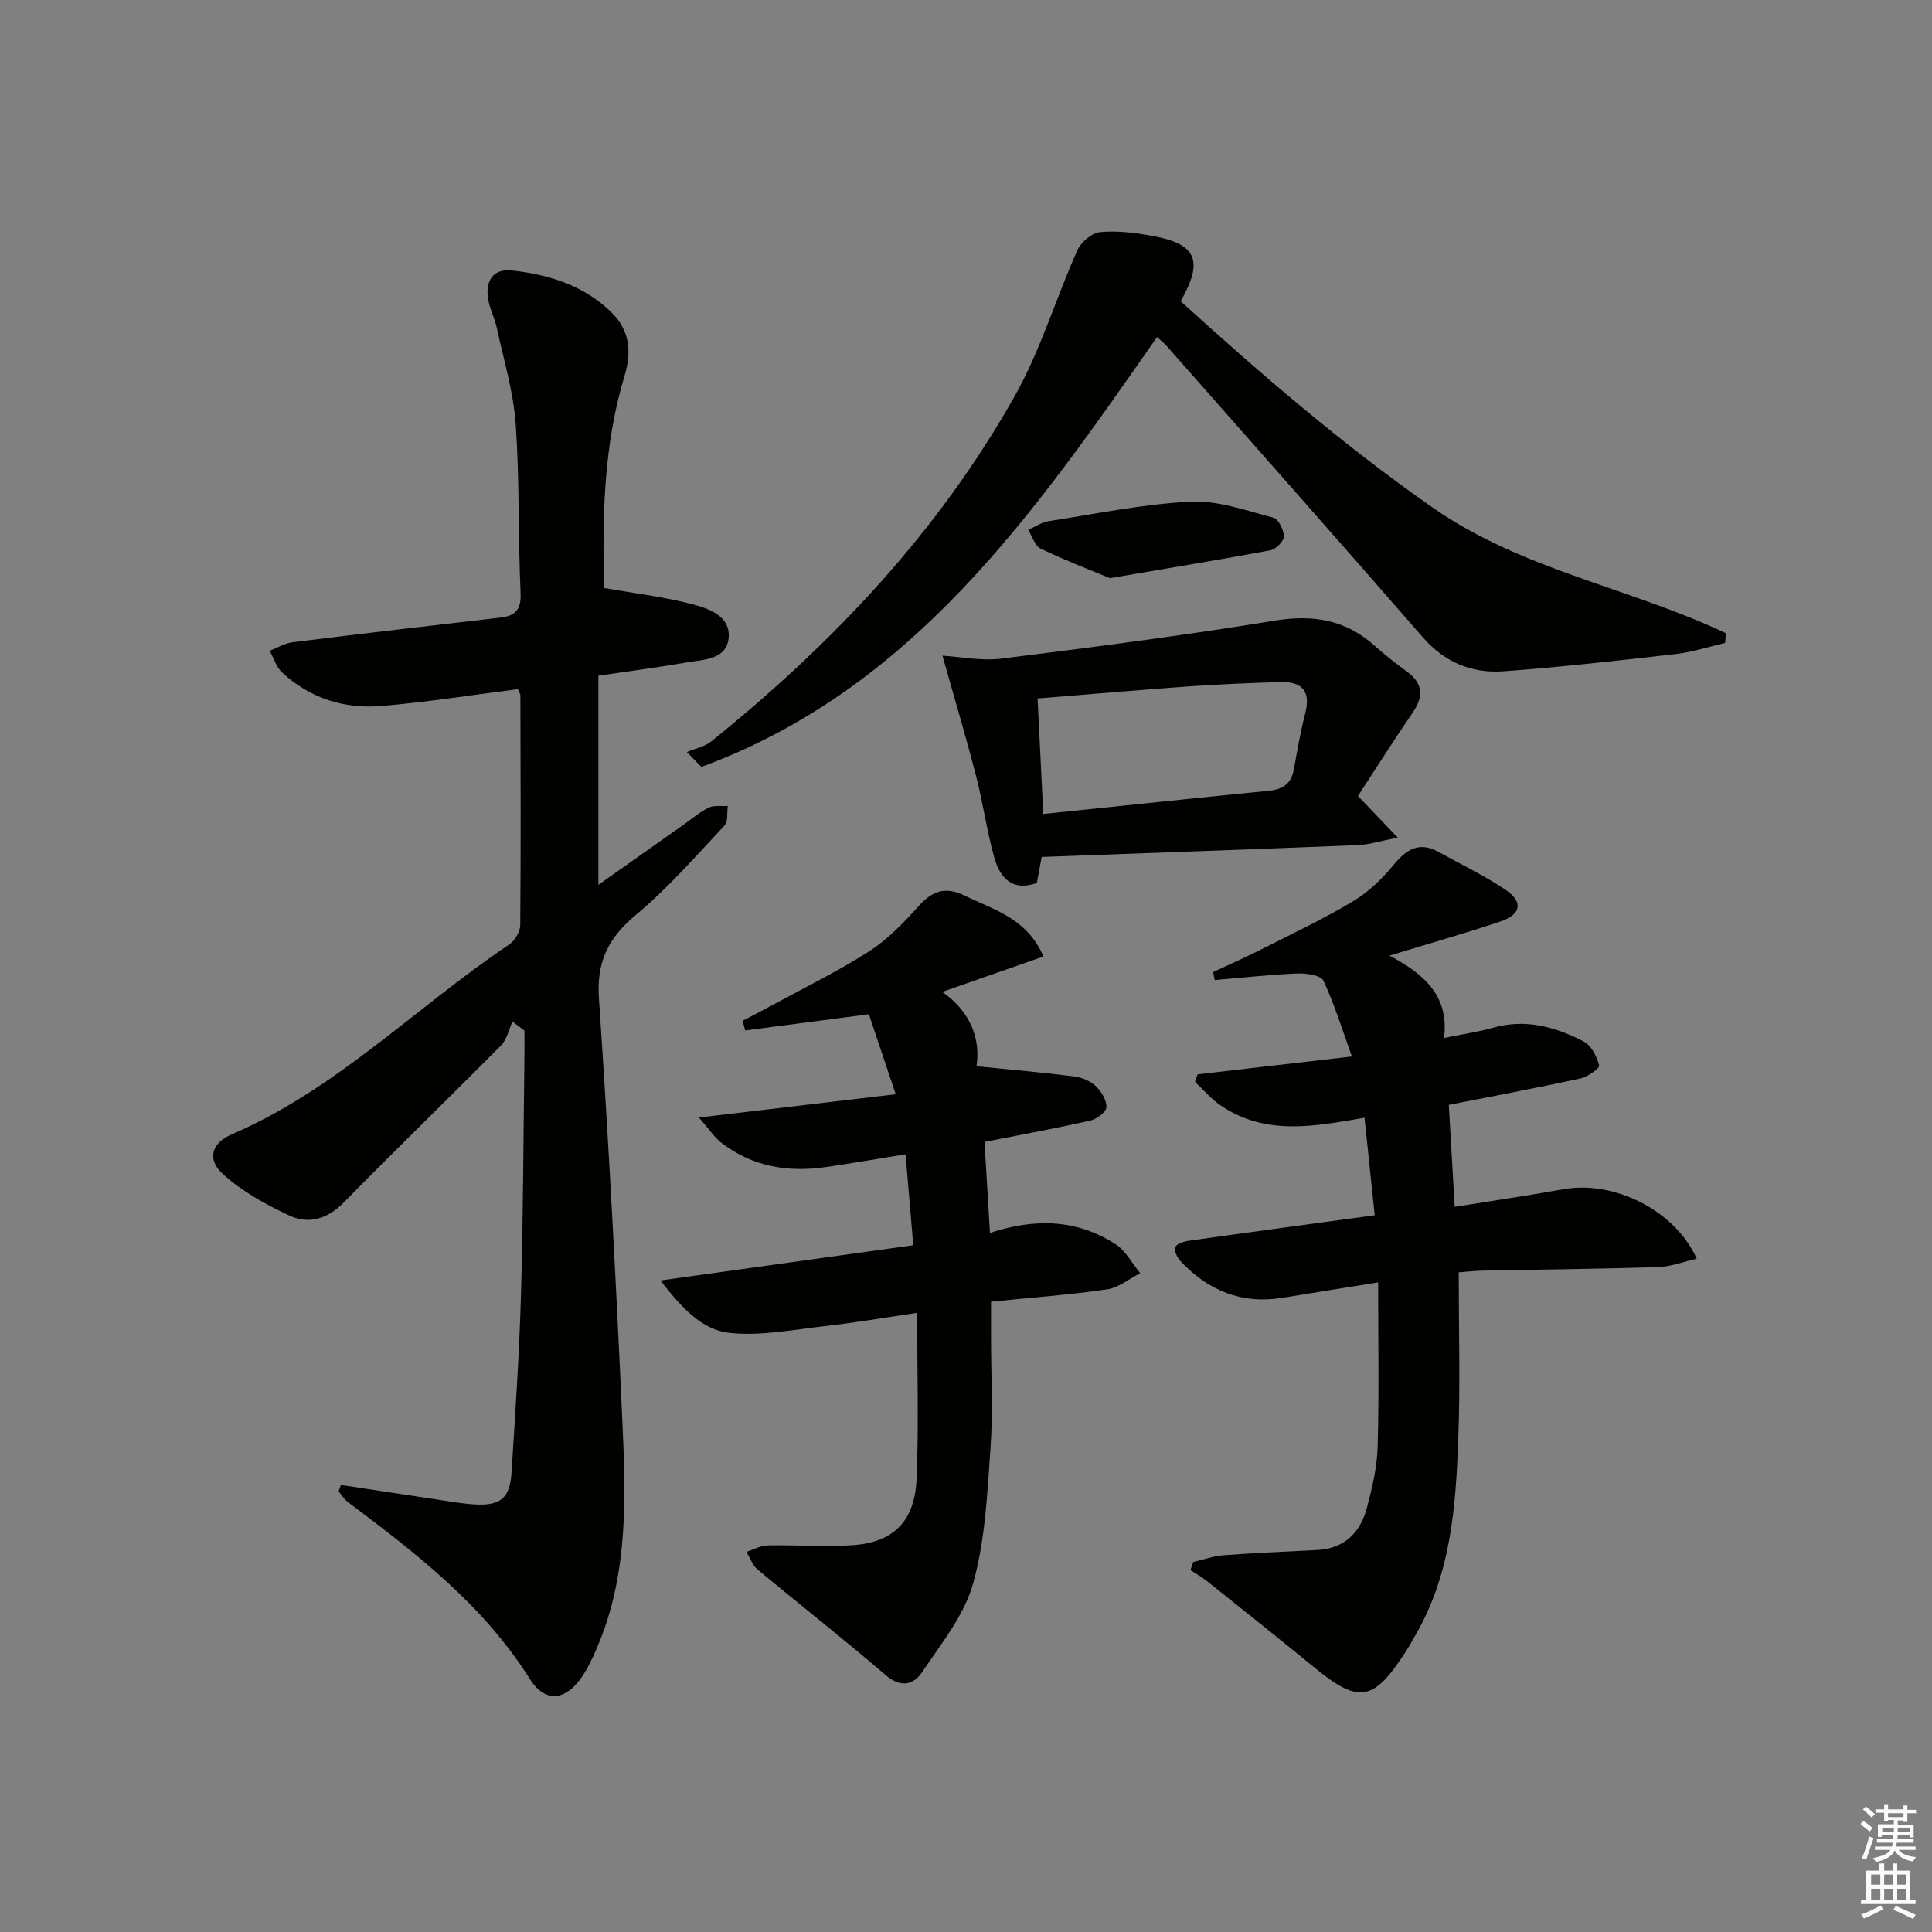 <svg enable-background="new 0 0 400 400" viewBox="0 0 400 400" xmlns="http://www.w3.org/2000/svg"><rect x="0" y="0" width="400" height="400" fill="#808080" stroke="none"/><g fill="#010100"><path d="m70.57 307.45c6.52.99 13.05 1.99 19.57 2.96 2.79.41 5.58.94 8.39 1.08 5.1.25 7.04-1.39 7.37-6.52.78-12.27 1.61-24.55 1.96-36.84.47-16.47.5-32.96.72-49.44.02-1.77 0-3.55 0-5.32-.82-.62-1.65-1.24-2.47-1.86-.77 1.66-1.16 3.71-2.38 4.93-10.78 10.89-21.8 21.55-32.53 32.49-3.38 3.45-7.25 4.61-11.27 2.74-4.87-2.26-9.76-4.97-13.72-8.53-3.41-3.07-2.48-6.46 1.77-8.29 21.75-9.35 38.19-26.4 57.47-39.32 1.16-.78 2.24-2.63 2.26-4 .14-15.83.07-31.66.03-47.48 0-.45-.32-.9-.5-1.37-9.43 1.2-18.76 2.67-28.15 3.48-7.72.67-14.86-1.54-20.67-6.92-1.21-1.12-1.74-2.98-2.58-4.5 1.57-.61 3.1-1.57 4.72-1.77 14.32-1.78 28.65-3.44 42.99-5.1 3.13-.36 4.39-1.6 4.23-5.13-.53-11.63-.19-23.31-1.01-34.92-.47-6.7-2.48-13.3-3.91-19.92-.45-2.1-1.53-4.08-1.83-6.19-.51-3.59 1.06-6.13 4.95-5.71 7.71.84 14.99 3.12 20.68 8.74 3.66 3.62 4.16 8.06 2.68 12.94-4.41 14.53-4.65 29.46-4.26 44.06 6.19 1.09 12.23 1.79 18.06 3.31 3.56.92 8.2 2.46 7.71 7.11-.48 4.44-5.24 4.39-8.74 5-5.87 1.01-11.78 1.79-18.22 2.74v43.29c6.15-4.34 11.81-8.34 17.48-12.33 1.77-1.25 3.44-2.69 5.35-3.64 1.11-.55 2.63-.27 3.96-.36-.2 1.38.1 3.24-.69 4.07-5.92 6.3-11.63 12.9-18.24 18.4-5.74 4.77-8.27 9.69-7.75 17.36 2 29.36 3.55 58.75 4.88 88.15.68 15.11 1.12 30.32-4.66 44.8-.92 2.31-1.94 4.62-3.22 6.73-3.41 5.61-7.93 6.61-11.32 1.22-9.67-15.37-23.59-26.03-37.71-36.65-.74-.56-1.25-1.43-1.86-2.16.16-.43.31-.88.46-1.33z"/><path d="m247.04 323.39c2.11-.48 4.2-1.24 6.33-1.4 6.45-.48 12.92-.73 19.38-1.08 5.59-.31 8.88-3.59 10.24-8.68 1.1-4.15 2.12-8.44 2.24-12.7.31-11.11.1-22.23.1-34.02-6.8 1.09-13.29 2.12-19.77 3.18-8.43 1.39-15.37-1.46-21.1-7.53-.7-.74-1.42-2.19-1.14-2.93.27-.72 1.79-1.21 2.83-1.35 12.63-1.78 25.28-3.48 38.47-5.28-.7-6.7-1.38-13.19-2.11-20.19-10.37 1.81-20.6 3.8-29.88-2.61-1.92-1.33-3.48-3.18-5.21-4.8.17-.52.35-1.04.52-1.57 10.42-1.21 20.85-2.41 31.96-3.7-1.97-5.44-3.58-10.75-5.91-15.71-.53-1.12-3.57-1.55-5.42-1.47-5.7.24-11.39.88-17.08 1.36-.11-.55-.22-1.1-.34-1.65 3.36-1.57 6.75-3.06 10.06-4.74 6.36-3.22 12.83-6.27 18.94-9.93 3.18-1.9 6.03-4.66 8.4-7.55 2.68-3.25 5.32-4.85 9.3-2.65 4.62 2.56 9.42 4.87 13.8 7.79 3.76 2.51 3.33 5.14-.94 6.58-7.22 2.43-14.57 4.51-23.04 7.09 7.14 3.75 12.43 8.38 11.29 17.05 3.89-.8 7.15-1.27 10.29-2.15 6.72-1.88 12.9-.12 18.72 2.93 1.54.81 2.64 3.1 3.12 4.92.14.54-2.37 2.35-3.87 2.68-8.75 1.91-17.56 3.55-27.26 5.47.38 6.68.79 13.68 1.22 21.11 7.88-1.26 15.23-2.34 22.55-3.65 10.36-1.86 23.03 4.3 27.56 14.39-2.8.63-5.36 1.65-7.95 1.73-12.13.39-24.28.51-36.42.74-1.46.03-2.93.2-4.91.35 0 11.7.34 23.15-.09 34.58-.51 13.79-1.51 27.59-8.58 40.03-.74 1.3-1.45 2.62-2.26 3.87-6.75 10.46-9.73 10.92-19.13 3.2-7.33-6.02-14.76-11.92-22.17-17.84-1.03-.82-2.2-1.46-3.31-2.18.19-.56.38-1.13.57-1.69z"/><path d="m216.04 198.03c-6.98 2.44-13.51 4.73-20.95 7.33 5.99 4.19 7.91 9.85 7.09 15.39 7.04.71 13.64 1.28 20.21 2.11 1.57.2 3.34.93 4.47 2 1.16 1.09 2.27 2.93 2.21 4.39-.04.99-2.01 2.45-3.33 2.75-7.09 1.6-14.25 2.91-21.91 4.42.36 6.08.73 12.13 1.13 18.84 9.53-3.15 18.14-2.75 26 2.34 2.11 1.37 3.43 3.97 5.11 6-2.28 1.16-4.47 3-6.87 3.35-7.7 1.12-15.48 1.69-24.02 2.55v7.35c0 7.66.43 15.36-.11 22.98-.66 9.4-1.09 19.04-3.6 28.02-1.84 6.6-6.62 12.47-10.56 18.35-1.76 2.62-4.39 3.32-7.52.63-8.71-7.48-17.76-14.56-26.58-21.91-1.04-.86-1.52-2.4-2.26-3.62 1.45-.47 2.9-1.31 4.36-1.34 5.79-.12 11.6.32 17.38-.03 8.65-.52 13.13-4.89 13.49-13.88.45-11.12.11-22.27.11-34.24-6.62.97-12.91 2.05-19.24 2.76-6.53.74-13.2 2.08-19.62 1.39-5.69-.61-9.89-5.18-14.29-10.85 17.97-2.51 34.77-4.85 52.34-7.3-.53-6.25-1.04-12.27-1.59-18.83-5.73.93-11.08 1.86-16.44 2.64-7.87 1.15-15.26-.05-21.7-5.02-1.45-1.12-2.49-2.77-4.65-5.23 14.22-1.68 27.09-3.2 40.75-4.82-2.12-6.33-3.88-11.56-5.56-16.56-8.83 1.16-17.22 2.26-25.61 3.35-.18-.67-.35-1.33-.53-2 2.22-1.17 4.46-2.31 6.66-3.51 6.56-3.58 13.33-6.86 19.6-10.91 3.81-2.46 7.1-5.88 10.15-9.29 2.83-3.17 5.54-4.16 9.5-2.23 6.05 2.96 12.94 4.66 16.38 12.63z"/><path d="m244.44 62.37c16.78 15.22 33.7 29.82 52.2 42.73 18.51 12.92 40.82 16.58 60.69 26-.05.67-.11 1.34-.16 2.01-3.4.79-6.77 1.9-10.22 2.3-11.86 1.36-23.72 2.69-35.62 3.57-6.57.49-12.23-1.84-16.78-7.07-17.58-20.2-35.35-40.25-53.06-60.34-.53-.6-1.18-1.09-1.94-1.78-25.41 36.42-50.53 72.88-94.35 88.99-1-1.03-2-2.05-3-3.08 1.7-.72 3.68-1.09 5.07-2.21 25.1-20.22 47.01-43.36 62.87-71.58 5.31-9.46 8.46-20.11 12.91-30.08.75-1.68 2.98-3.61 4.69-3.77 3.57-.34 7.31.13 10.88.79 9.1 1.65 10.64 5.09 5.82 13.52z"/><path d="m281.15 164.8c2.64 2.76 4.88 5.11 8.24 8.62-3.67.71-5.93 1.46-8.21 1.55-21.73.88-43.47 1.64-65.51 2.45-.33 1.81-.66 3.53-1 5.38-5.12 1.86-7.64-1.08-8.81-5.23-1.56-5.56-2.34-11.34-3.78-16.93-2.09-8.1-4.49-16.12-6.95-24.89 3.83.23 8.1 1.12 12.2.61 18.91-2.36 37.82-4.8 56.62-7.87 8.02-1.31 14.73-.15 20.75 5.28 2.1 1.89 4.34 3.62 6.62 5.3 3.41 2.51 3.4 5.22 1.11 8.56-3.93 5.72-7.64 11.6-11.28 17.17zm-65.15 3.72c16.01-1.66 31.36-3.28 46.71-4.8 2.83-.28 4.6-1.41 5.14-4.31.73-3.91 1.38-7.85 2.38-11.69 1.24-4.73-.75-6.66-5.23-6.51-6.31.2-12.62.46-18.91.9-10.23.73-20.45 1.63-31.27 2.5.38 7.82.76 15.57 1.18 23.91z"/><path d="m229.79 119.7c-4.18-1.74-9.35-3.72-14.33-6.11-1.2-.58-1.74-2.55-2.58-3.88 1.39-.62 2.73-1.58 4.18-1.8 9.8-1.52 19.59-3.56 29.45-4.05 5.66-.28 11.48 1.85 17.13 3.32 1.05.27 2.17 2.54 2.17 3.89 0 .99-1.66 2.64-2.79 2.86-10.57 1.97-21.18 3.71-33.23 5.77z"/></g><path d="m385.2 377.6.6-.6c.6.4 1.3.9 1.9 1.5l-.6.7c-.8-.6-1.4-1.1-1.9-1.6zm.3 7.1c.6-1.4 1.1-2.9 1.5-4.5.3.1.6.3.9.4-.5 1.4-1 2.9-1.5 4.4zm.2-10.1.6-.6c.7.5 1.3 1.1 1.9 1.6l-.7.7c-.6-.6-1.2-1.2-1.8-1.7zm8.4-.8h.8v.9h1.8v.7h-1.8v1.8h-.8v-.3h-1.2v.9h3.3v2.6h-.8v-.4h-2.5c0 .3 0 .6-.1.8h3.4v.7h-3.5c0 .3-.1.6-.1.8h4v.7h-3.5c.7.9 1.9 1.3 3.6 1.5-.2.2-.4.5-.6.9-1.9-.3-3.2-1.1-3.8-2.3-.5 1.1-1.8 2-3.9 2.4-.2-.3-.4-.5-.6-.8 1.9-.4 3.1-.9 3.6-1.7h-3.2v-.7h3.5c.1-.2.1-.5.2-.8h-3.3v-.7h3.4c0-.2 0-.5 0-.8h-2.4v.3h-.8v-2.6h3.3v-.9h-1.2v.3h-.8v-1.8h-1.8v-.7h1.8v-.9h.8v.9h3.2zm-4.4 5.5h2.4c0-.3 0-.6 0-.9h-2.4zm1.2-3.1h3.2v-.8h-3.2zm4.4 2.2h-2.4v.9h2.5v-.9z" fill="#fcfbfa"/><path d="m389.2 385.8h.9v1.5h1.8v-1.5h.9v1.5h2.7v6h1.1v.9h-11.3v-.9h1.1v-6h2.7v-1.5zm.2 8.7.5.8c-1.2.6-2.5 1.3-4 1.9-.2-.3-.3-.6-.6-.8 1.6-.6 3-1.3 4.1-1.9zm-2-4.3h1.9v-2.1h-1.9zm0 3.1h1.9v-2.2h-1.9zm2.7-3.1h1.9v-2.1h-1.9zm0 3.1h1.9v-2.2h-1.9zm2.4 1.3c1.4.6 2.7 1.2 4.1 1.8l-.5.9c-1.5-.7-2.8-1.4-4.1-1.9zm2.2-6.5h-1.9v2.1h1.9zm-1.9 5.2h1.9v-2.2h-1.9z" fill="#fcfbfa"/></svg>
